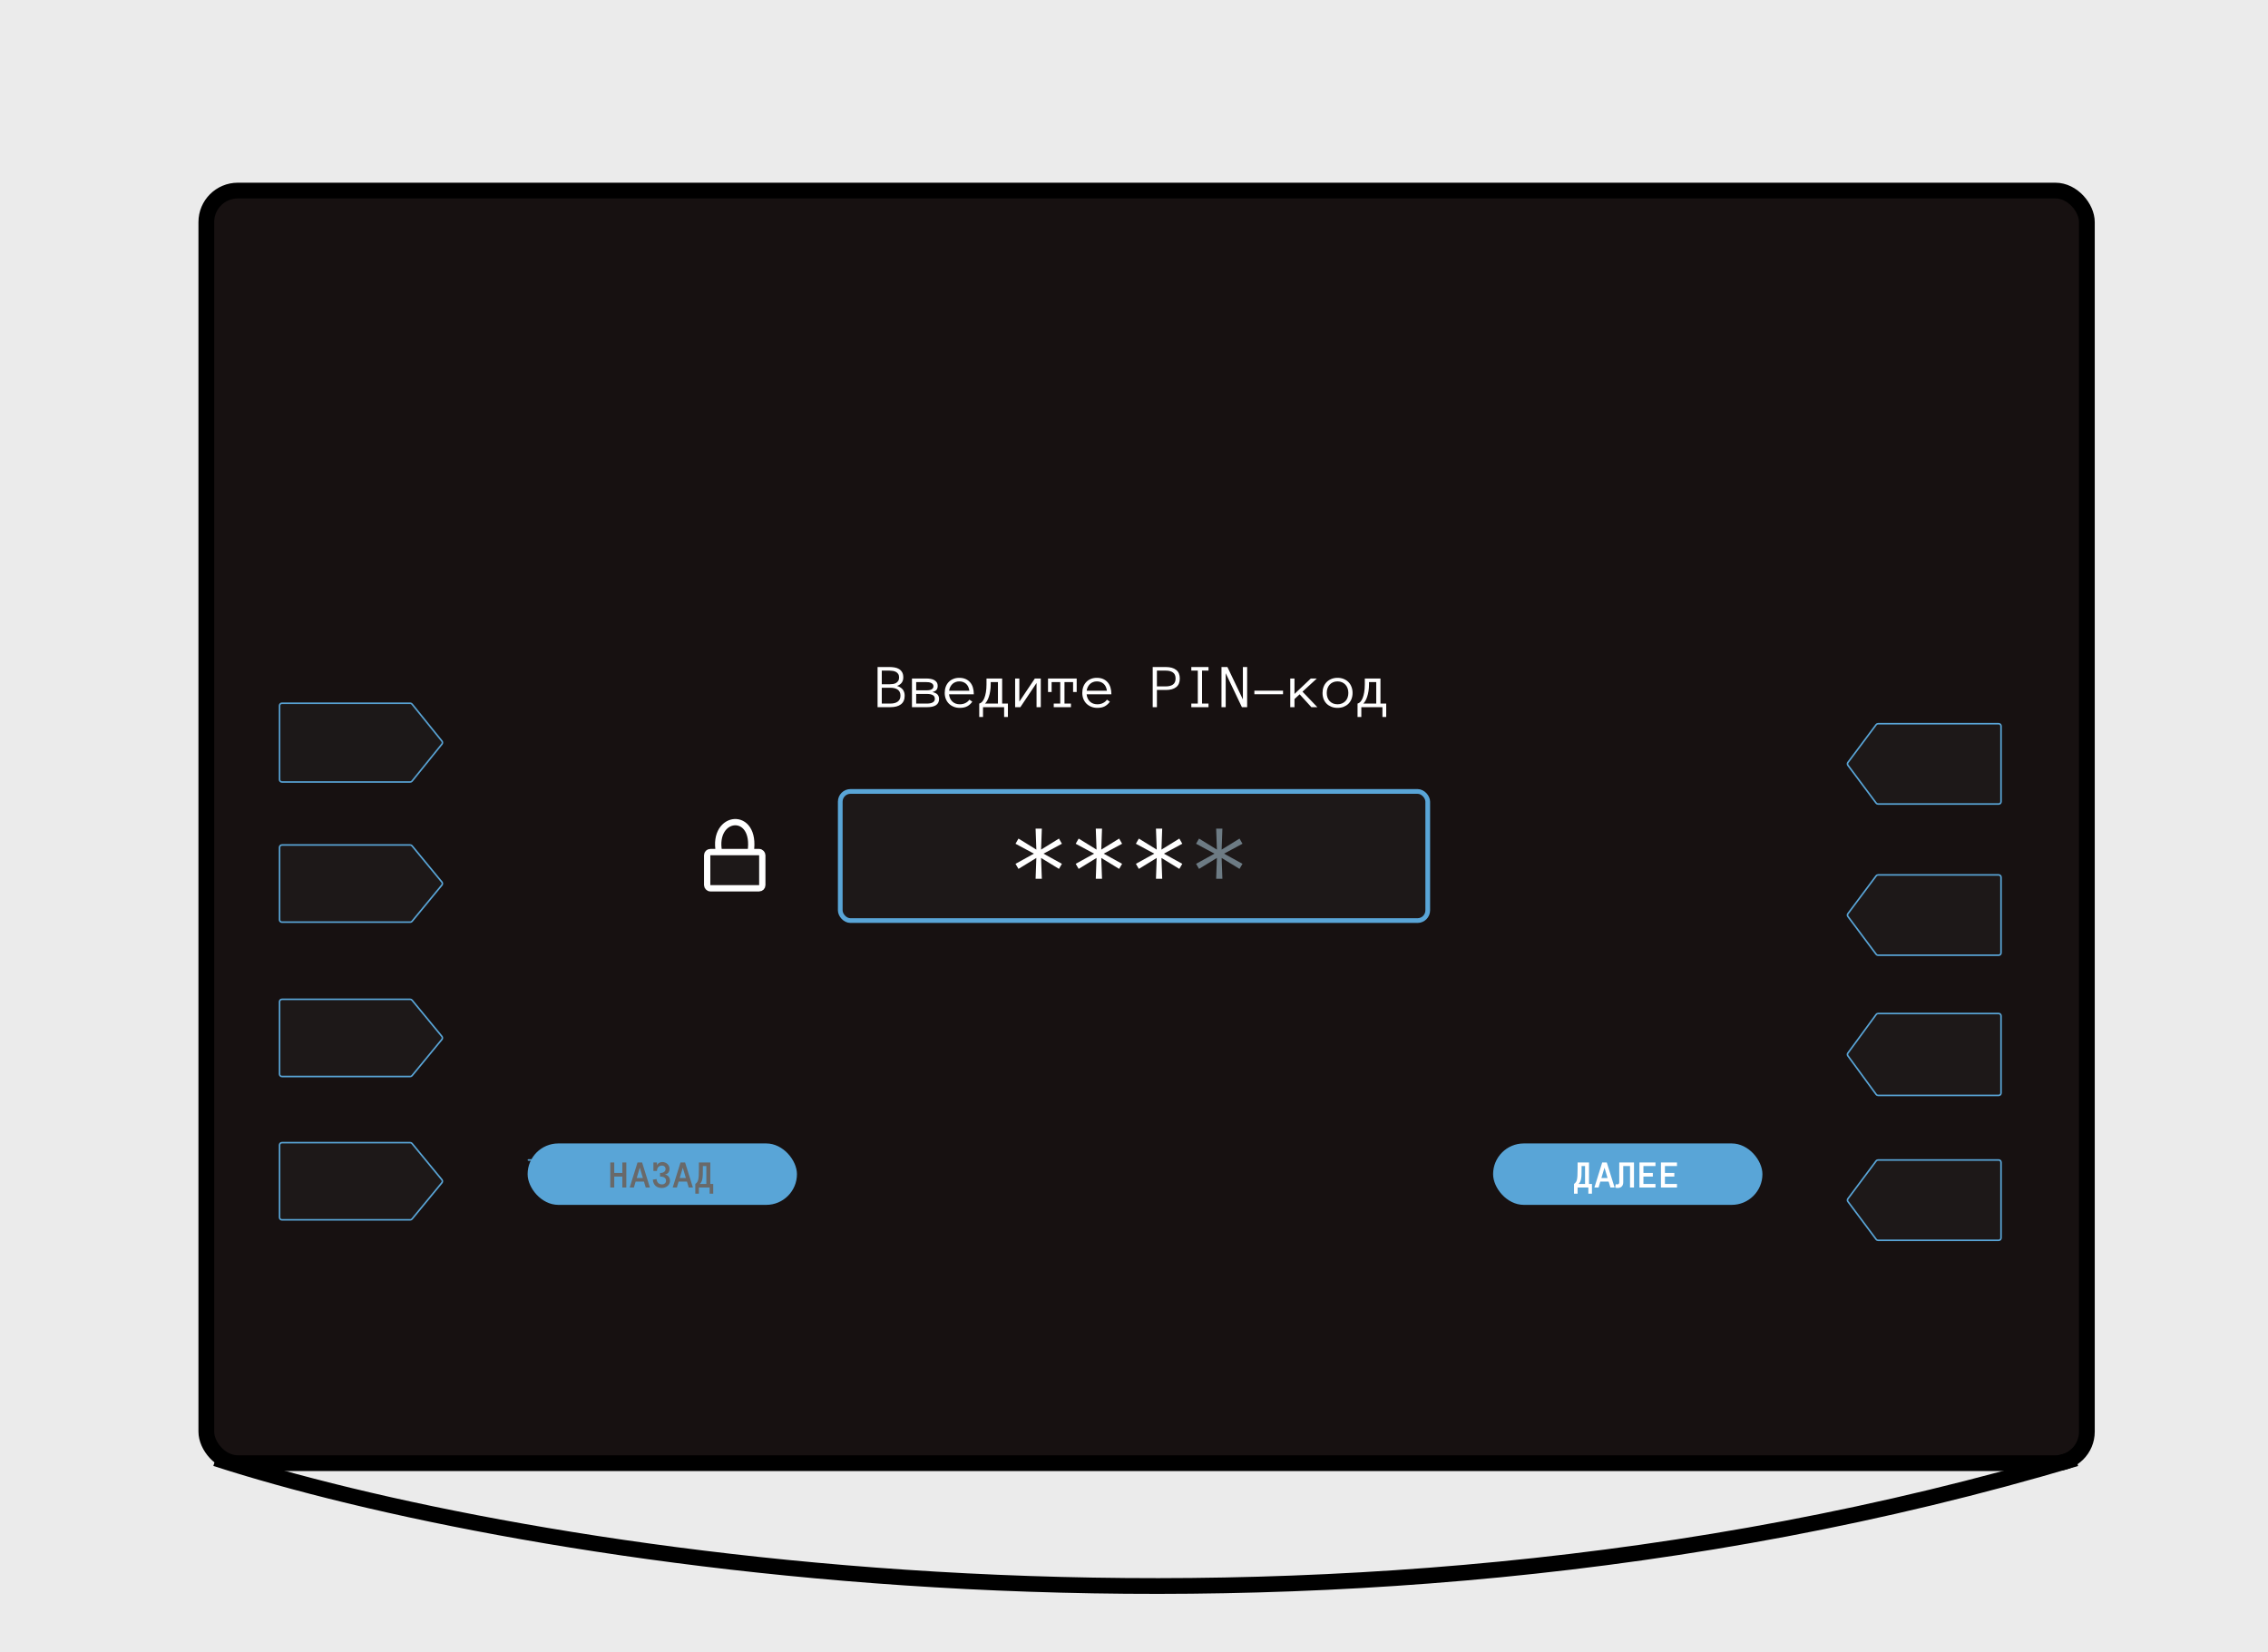 <svg width="1440" height="1049" viewBox="0 0 1440 1049" fill="none" xmlns="http://www.w3.org/2000/svg">
<rect width="1440" height="1049" fill="#EBEBEB"/>
<rect x="131" y="121" width="1194" height="808" rx="20" fill="#171111" stroke="black" stroke-width="10"/>
<path d="M137 926C325.491 987.125 825.579 1072.7 1318 926" stroke="black" stroke-width="10"/>
<path d="M179 446.5H260.456C260.909 446.5 261.338 446.705 261.623 447.058L280.597 470.558C281.04 471.107 281.04 471.893 280.597 472.442L261.623 495.942C261.338 496.295 260.909 496.5 260.456 496.5H179C178.172 496.5 177.5 495.828 177.5 495V448C177.5 447.172 178.172 446.5 179 446.5Z" fill="#2F2F2F" fill-opacity="0.25" stroke="#58A2D3"/>
<path d="M179 536.5H260.468C260.916 536.5 261.341 536.7 261.626 537.046L280.567 560.046C281.023 560.6 281.023 561.4 280.567 561.954L261.626 584.954C261.341 585.3 260.916 585.5 260.468 585.5H179C178.172 585.5 177.5 584.828 177.5 584V538C177.5 537.172 178.172 536.5 179 536.5Z" fill="#1D1818" stroke="#59A5D7"/>
<path d="M179 725.5H260.468C260.916 725.5 261.341 725.7 261.626 726.046L280.567 749.046C281.023 749.6 281.023 750.4 280.567 750.954L261.626 773.954C261.341 774.3 260.916 774.5 260.468 774.5H179C178.172 774.5 177.5 773.828 177.5 773V727C177.5 726.172 178.172 725.5 179 725.5Z" fill="#1D1818" stroke="#59A5D7"/>
<path d="M179 634.5H260.468C260.916 634.5 261.341 634.7 261.626 635.046L280.567 658.046C281.023 658.6 281.023 659.4 280.567 659.954L261.626 682.954C261.341 683.3 260.916 683.5 260.468 683.5H179C178.172 683.5 177.5 682.828 177.5 682V636C177.5 635.172 178.172 634.5 179 634.5Z" fill="#1D1818" stroke="#59A5D7"/>
<path d="M1269 736.5H1192.41C1191.94 736.5 1191.5 736.723 1191.21 737.103L1173.29 761.103C1172.9 761.635 1172.9 762.365 1173.29 762.897L1191.21 786.897C1191.5 787.277 1191.94 787.5 1192.41 787.5H1269C1269.83 787.5 1270.5 786.828 1270.5 786V738C1270.5 737.172 1269.83 736.5 1269 736.5Z" fill="#1D1818" stroke="#59A5D7"/>
<path d="M1269 459.5H1192.41C1191.94 459.5 1191.5 459.723 1191.21 460.103L1173.29 484.103C1172.9 484.635 1172.9 485.365 1173.29 485.897L1191.21 509.897C1191.5 510.277 1191.94 510.5 1192.41 510.5H1269C1269.83 510.5 1270.5 509.828 1270.5 509V461C1270.5 460.172 1269.83 459.5 1269 459.5Z" fill="#1D1818" stroke="#59A5D7"/>
<path d="M1269 643.5H1192.43C1191.95 643.5 1191.5 643.728 1191.22 644.114L1173.27 668.614C1172.88 669.141 1172.88 669.859 1173.27 670.386L1191.22 694.886C1191.5 695.272 1191.95 695.5 1192.43 695.5H1269C1269.83 695.5 1270.5 694.828 1270.5 694V645C1270.5 644.172 1269.83 643.5 1269 643.5Z" fill="#1D1818" stroke="#59A5D7"/>
<path d="M1269 555.5H1192.41C1191.94 555.5 1191.5 555.723 1191.21 556.103L1173.29 580.103C1172.9 580.635 1172.9 581.365 1173.29 581.897L1191.21 605.897C1191.5 606.277 1191.94 606.5 1192.41 606.5H1269C1269.83 606.5 1270.5 605.828 1270.5 605V557C1270.5 556.172 1269.83 555.5 1269 555.5Z" fill="#1D1818" stroke="#59A5D7"/>
<path d="M574.395 441.715C574.395 444.15 573.607 445.973 572.031 447.184C570.456 448.395 568.216 449 565.312 449H557.188V423.512H564.863C565.931 423.512 566.979 423.603 568.008 423.785C569.036 423.954 569.954 424.28 570.762 424.762C571.582 425.243 572.246 425.914 572.754 426.773C573.262 427.62 573.516 428.733 573.516 430.113C573.516 432.757 572.194 434.56 569.551 435.523C572.78 436.513 574.395 438.577 574.395 441.715ZM570.84 430.113C570.84 429.215 570.651 428.479 570.273 427.906C569.896 427.333 569.414 426.897 568.828 426.598C568.242 426.285 567.598 426.077 566.895 425.973C566.191 425.855 565.514 425.797 564.863 425.797H559.863V434.449H564.863C565.592 434.449 566.309 434.397 567.012 434.293C567.715 434.176 568.346 433.961 568.906 433.648C569.466 433.323 569.928 432.88 570.293 432.32C570.658 431.76 570.84 431.025 570.84 430.113ZM571.719 441.715C571.719 439.957 571.146 438.681 570 437.887C568.867 437.079 567.305 436.676 565.312 436.676H559.863V446.715H565.312C567.305 446.715 568.867 446.298 570 445.465C571.146 444.618 571.719 443.368 571.719 441.715ZM596.23 443.805C596.23 445.562 595.579 446.871 594.277 447.73C592.988 448.577 591.133 449 588.711 449H579.023V430.797H588.105C588.991 430.797 589.863 430.868 590.723 431.012C591.595 431.142 592.37 431.383 593.047 431.734C593.724 432.073 594.277 432.548 594.707 433.16C595.137 433.772 595.352 434.573 595.352 435.562C595.352 436.5 595.124 437.288 594.668 437.926C594.212 438.564 593.32 439.052 591.992 439.391C593.62 439.768 594.733 440.328 595.332 441.07C595.931 441.799 596.23 442.711 596.23 443.805ZM592.676 435.719C592.676 435.159 592.526 434.71 592.227 434.371C591.927 434.02 591.556 433.753 591.113 433.57C590.684 433.375 590.202 433.245 589.668 433.18C589.134 433.115 588.613 433.082 588.105 433.082H581.699V438.316H588.105C588.639 438.316 589.18 438.284 589.727 438.219C590.273 438.154 590.768 438.023 591.211 437.828C591.654 437.62 592.005 437.353 592.266 437.027C592.539 436.689 592.676 436.253 592.676 435.719ZM593.555 443.688C593.555 442.62 593.118 441.839 592.246 441.344C591.374 440.849 590.182 440.602 588.672 440.602H581.699V446.715H588.672C590.182 446.715 591.374 446.461 592.246 445.953C593.118 445.445 593.555 444.69 593.555 443.688ZM602.578 440.836C602.773 442.763 603.477 444.299 604.688 445.445C605.898 446.591 607.474 447.164 609.414 447.164C610.781 447.164 611.999 446.884 613.066 446.324C614.134 445.764 614.935 445.068 615.469 444.234L617.344 445.523C616.432 446.799 615.345 447.776 614.082 448.453C612.819 449.117 611.263 449.449 609.414 449.449C608.008 449.449 606.719 449.215 605.547 448.746C604.375 448.277 603.359 447.626 602.5 446.793C601.654 445.947 600.996 444.944 600.527 443.785C600.059 442.626 599.824 441.337 599.824 439.918C599.824 438.538 600.033 437.268 600.449 436.109C600.879 434.938 601.491 433.928 602.285 433.082C603.092 432.223 604.069 431.559 605.215 431.09C606.361 430.608 607.643 430.367 609.062 430.367C610.612 430.367 611.966 430.628 613.125 431.148C614.284 431.669 615.247 432.392 616.016 433.316C616.797 434.228 617.37 435.322 617.734 436.598C618.112 437.874 618.301 439.286 618.301 440.836H602.578ZM615.469 438.551C615.169 436.559 614.447 435.074 613.301 434.098C612.155 433.121 610.742 432.633 609.062 432.633C608.203 432.633 607.409 432.776 606.68 433.062C605.951 433.336 605.306 433.733 604.746 434.254C604.186 434.775 603.717 435.406 603.34 436.148C602.962 436.878 602.721 437.678 602.617 438.551H615.469ZM621.738 446.715C622.35 446.585 622.936 446.233 623.496 445.66C624.056 445.087 624.544 444.293 624.961 443.277C625.378 442.262 625.71 441.031 625.957 439.586C626.217 438.128 626.348 436.454 626.348 434.566V430.797H636.289V446.715H639.941V455.23H637.539V449H624.141V455.23H621.738V446.715ZM629.023 434.566C629.023 436.077 628.913 437.496 628.691 438.824C628.483 440.139 628.203 441.318 627.852 442.359C627.513 443.401 627.122 444.299 626.68 445.055C626.237 445.797 625.801 446.35 625.371 446.715H633.613V433.082H629.023V434.566ZM644.531 430.797H647.207V445.484L657.051 430.797H660.82V449H658.125V433.648L647.852 449H644.531V430.797ZM683.613 439.391H681.328V433.082H675.859V446.715H679.961V449H669.043V446.715H673.164V433.082H667.695V439.391H665.41V430.797H683.613V439.391ZM689.922 440.836C690.117 442.763 690.82 444.299 692.031 445.445C693.242 446.591 694.818 447.164 696.758 447.164C698.125 447.164 699.342 446.884 700.41 446.324C701.478 445.764 702.279 445.068 702.812 444.234L704.688 445.523C703.776 446.799 702.689 447.776 701.426 448.453C700.163 449.117 698.607 449.449 696.758 449.449C695.352 449.449 694.062 449.215 692.891 448.746C691.719 448.277 690.703 447.626 689.844 446.793C688.997 445.947 688.34 444.944 687.871 443.785C687.402 442.626 687.168 441.337 687.168 439.918C687.168 438.538 687.376 437.268 687.793 436.109C688.223 434.938 688.835 433.928 689.629 433.082C690.436 432.223 691.413 431.559 692.559 431.09C693.704 430.608 694.987 430.367 696.406 430.367C697.956 430.367 699.31 430.628 700.469 431.148C701.628 431.669 702.591 432.392 703.359 433.316C704.141 434.228 704.714 435.322 705.078 436.598C705.456 437.874 705.645 439.286 705.645 440.836H689.922ZM702.812 438.551C702.513 436.559 701.79 435.074 700.645 434.098C699.499 433.121 698.086 432.633 696.406 432.633C695.547 432.633 694.753 432.776 694.023 433.062C693.294 433.336 692.65 433.733 692.09 434.254C691.53 434.775 691.061 435.406 690.684 436.148C690.306 436.878 690.065 437.678 689.961 438.551H702.812ZM749.082 430.797C749.082 433.258 748.314 435.087 746.777 436.285C745.241 437.483 743.086 438.082 740.312 438.082H734.551V449H731.875V423.512H740.273C743.073 423.512 745.241 424.124 746.777 425.348C748.314 426.559 749.082 428.375 749.082 430.797ZM746.406 430.797C746.406 429.039 745.853 427.77 744.746 426.988C743.639 426.194 742.161 425.797 740.312 425.797H734.551V435.797H740.312C742.161 435.797 743.639 435.406 744.746 434.625C745.853 433.831 746.406 432.555 746.406 430.797ZM767.305 449H756.387V446.715H760.508V425.797H756.387V423.512H767.305V425.797H763.203V446.715H767.305V449ZM791.836 449H788.516L778.223 427.438V449H775.547V423.512H779.316L789.141 444.078V423.512H791.836V449ZM814.629 440.797H796.426V438.512H814.629V440.797ZM836.426 449H832.617L825.176 440.836L821.895 443.844V449H819.219V430.797H821.895V440.602L832.266 430.797H836.094L826.973 439.156L836.426 449ZM858.77 439.957C858.77 441.376 858.542 442.665 858.086 443.824C857.643 444.983 856.999 445.979 856.152 446.812C855.319 447.633 854.316 448.277 853.145 448.746C851.973 449.215 850.664 449.449 849.219 449.449C847.799 449.449 846.504 449.215 845.332 448.746C844.16 448.277 843.151 447.633 842.305 446.812C841.471 445.979 840.827 444.983 840.371 443.824C839.928 442.665 839.707 441.376 839.707 439.957C839.707 438.577 839.928 437.294 840.371 436.109C840.827 434.911 841.471 433.896 842.305 433.062C843.151 432.216 844.16 431.559 845.332 431.09C846.504 430.608 847.799 430.367 849.219 430.367C850.664 430.367 851.973 430.608 853.145 431.09C854.316 431.559 855.319 432.216 856.152 433.062C856.999 433.896 857.643 434.911 858.086 436.109C858.542 437.294 858.77 438.577 858.77 439.957ZM856.094 439.957C856.094 438.915 855.938 437.958 855.625 437.086C855.326 436.201 854.876 435.426 854.277 434.762C853.678 434.098 852.949 433.577 852.09 433.199C851.243 432.822 850.286 432.633 849.219 432.633C848.151 432.633 847.188 432.822 846.328 433.199C845.482 433.577 844.766 434.098 844.18 434.762C843.594 435.426 843.145 436.201 842.832 437.086C842.533 437.958 842.383 438.915 842.383 439.957C842.383 440.999 842.533 441.962 842.832 442.848C843.145 443.72 843.594 444.475 844.18 445.113C844.766 445.751 845.482 446.253 846.328 446.617C847.188 446.982 848.151 447.164 849.219 447.164C850.286 447.164 851.243 446.982 852.09 446.617C852.949 446.253 853.678 445.751 854.277 445.113C854.876 444.475 855.326 443.72 855.625 442.848C855.938 441.962 856.094 440.999 856.094 439.957ZM861.934 446.715C862.546 446.585 863.132 446.233 863.691 445.66C864.251 445.087 864.74 444.293 865.156 443.277C865.573 442.262 865.905 441.031 866.152 439.586C866.413 438.128 866.543 436.454 866.543 434.566V430.797H876.484V446.715H880.137V455.23H877.734V449H864.336V455.23H861.934V446.715ZM869.219 434.566C869.219 436.077 869.108 437.496 868.887 438.824C868.678 440.139 868.398 441.318 868.047 442.359C867.708 443.401 867.318 444.299 866.875 445.055C866.432 445.797 865.996 446.35 865.566 446.715H873.809V433.082H869.219V434.566Z" fill="white"/>
<rect x="533.5" y="502.5" width="373" height="82" rx="6.5" fill="#1D1818" stroke="#59A5D7" stroke-width="3"/>
<path d="M674.233 535.715L662.544 542.004L674.233 548.464L672.354 551.677L661.006 544.738L661.484 557.966H657.52L657.998 544.738L646.65 551.677L644.771 548.464L656.46 542.004L644.771 535.715L646.65 532.434L657.998 539.44L657.52 526.11H661.484L661.006 539.44L672.354 532.434L674.233 535.715ZM712.446 535.715L700.757 542.004L712.446 548.464L710.566 551.677L699.219 544.738L699.697 557.966H695.732L696.211 544.738L684.863 551.677L682.983 548.464L694.673 542.004L682.983 535.715L684.863 532.434L696.211 539.44L695.732 526.11H699.697L699.219 539.44L710.566 532.434L712.446 535.715ZM750.659 535.715L738.97 542.004L750.659 548.464L748.779 551.677L737.432 544.738L737.91 557.966H733.945L734.424 544.738L723.076 551.677L721.196 548.464L732.886 542.004L721.196 535.715L723.076 532.434L734.424 539.44L733.945 526.11H737.91L737.432 539.44L748.779 532.434L750.659 535.715Z" fill="white"/>
<path d="M788.872 535.715L777.183 542.004L788.872 548.464L786.992 551.677L775.645 544.738L776.123 557.966H772.158L772.637 544.738L761.289 551.677L759.409 548.464L771.099 542.004L759.409 535.715L761.289 532.434L772.637 539.44L772.158 526.11H776.123L775.645 539.44L786.992 532.434L788.872 535.715Z" fill="#6D7B84"/>
<rect x="449" y="541" width="35" height="23" rx="2" fill="#1D1818" stroke="white" stroke-width="4"/>
<path d="M456.506 541C451.87 517.092 480.717 514.28 476.596 541" stroke="white" stroke-width="4"/>
<rect x="335" y="726" width="171" height="39" rx="19.5" fill="#59A5D7"/>
<rect x="948" y="726" width="171" height="39" rx="19.5" fill="#59A5D7"/>
<rect x="335" y="736" width="152" height="1" rx="0.5" fill="#59A5D7"/>
<path d="M397.66 754H395.133V747.03H390.006V754H387.479V738.07H390.006V744.747H395.133V738.07H397.66V754ZM410.001 754L408.854 750.204H403.581L402.458 754H399.809L404.777 738.07H407.682L412.65 754H410.001ZM404.252 747.97H408.183L406.229 741.402L404.252 747.97ZM425.407 749.679C425.407 750.379 425.264 751.013 424.979 751.583C424.695 752.145 424.312 752.625 423.832 753.023C423.36 753.422 422.811 753.731 422.184 753.951C421.566 754.171 420.915 754.281 420.231 754.281C419.466 754.281 418.75 754.179 418.083 753.976C417.415 753.764 416.825 753.443 416.312 753.011C415.808 752.58 415.397 752.035 415.08 751.375C414.762 750.708 414.571 749.915 414.506 748.995L416.874 748.604C416.955 749.654 417.297 750.484 417.899 751.095C418.502 751.697 419.279 751.998 420.231 751.998C421.037 751.998 421.675 751.786 422.147 751.363C422.636 750.94 422.88 750.379 422.88 749.679C422.88 748.808 422.554 748.149 421.903 747.701C421.26 747.254 420.316 747.03 419.071 747.03V744.747C419.617 744.747 420.105 744.694 420.536 744.588C420.967 744.474 421.334 744.312 421.635 744.1C421.936 743.88 422.168 743.612 422.331 743.294C422.493 742.969 422.575 742.59 422.575 742.159C422.575 741.866 422.522 741.594 422.416 741.341C422.318 741.081 422.172 740.857 421.977 740.67C421.781 740.483 421.537 740.336 421.244 740.23C420.951 740.125 420.613 740.072 420.231 740.072C419.726 740.072 419.283 740.161 418.9 740.34C418.518 740.511 418.192 740.751 417.924 741.061C417.663 741.37 417.464 741.732 417.326 742.147C417.195 742.562 417.13 743.006 417.13 743.478H414.848V738.07H417.13V739.95C417.228 739.6 417.391 739.291 417.619 739.022C417.855 738.753 418.127 738.53 418.437 738.351C418.746 738.163 419.079 738.025 419.438 737.936C419.796 737.846 420.15 737.801 420.5 737.801C421.118 737.801 421.704 737.907 422.257 738.119C422.811 738.322 423.299 738.615 423.722 738.998C424.145 739.372 424.479 739.828 424.723 740.365C424.975 740.902 425.102 741.5 425.102 742.159C425.102 742.647 425.028 743.103 424.882 743.526C424.743 743.941 424.54 744.308 424.271 744.625C424.003 744.934 423.673 745.187 423.283 745.382C422.9 745.577 422.465 745.691 421.977 745.724C422.522 745.772 423.006 745.915 423.429 746.151C423.861 746.387 424.223 746.684 424.516 747.042C424.809 747.4 425.028 747.807 425.175 748.263C425.329 748.718 425.407 749.19 425.407 749.679ZM437.296 754L436.149 750.204H430.875L429.752 754H427.104L432.072 738.07H434.977L439.945 754H437.296ZM431.547 747.97H435.478L433.524 741.402L431.547 747.97ZM441.471 751.729C441.935 751.363 442.313 750.997 442.606 750.631C442.899 750.257 443.127 749.74 443.29 749.081C443.461 748.413 443.579 747.526 443.644 746.419C443.709 745.305 443.742 743.832 443.742 742V738.07H450.993V751.729H452.848V757.894H450.565V754H443.742V757.894H441.471V751.729ZM446.269 742C446.269 743.433 446.252 744.662 446.22 745.687C446.187 746.712 446.106 747.599 445.976 748.348C445.854 749.097 445.662 749.74 445.402 750.277C445.15 750.806 444.787 751.29 444.315 751.729H448.466V740.353H446.269V742Z" fill="#696969"/>
<path d="M999.381 751.729C999.845 751.363 1000.22 750.997 1000.52 750.631C1000.81 750.257 1001.04 749.74 1001.2 749.081C1001.37 748.413 1001.49 747.526 1001.55 746.419C1001.62 745.305 1001.65 743.832 1001.65 742V738.07H1008.9V751.729H1010.76V757.894H1008.48V754H1001.65V757.894H999.381V751.729ZM1004.18 742C1004.18 743.433 1004.16 744.662 1004.13 745.687C1004.1 746.712 1004.02 747.599 1003.89 748.348C1003.76 749.097 1003.57 749.74 1003.31 750.277C1003.06 750.806 1002.7 751.29 1002.23 751.729H1006.38V740.353H1004.18V742ZM1022.5 754L1021.35 750.204H1016.08L1014.96 754H1012.31L1017.28 738.07H1020.18L1025.15 754H1022.5ZM1016.75 747.97H1020.68L1018.73 741.402L1016.75 747.97ZM1037.46 738.07V754H1034.93V740.353H1030.63V750.631C1030.63 751.29 1030.53 751.856 1030.34 752.328C1030.14 752.792 1029.88 753.166 1029.56 753.451C1029.24 753.736 1028.86 753.943 1028.42 754.073C1027.99 754.212 1027.53 754.281 1027.03 754.281C1026.35 754.281 1025.85 754.179 1025.53 753.976L1025.85 751.803C1025.97 751.868 1026.1 751.917 1026.25 751.949C1026.39 751.982 1026.57 751.998 1026.8 751.998C1027.67 751.998 1028.1 751.542 1028.1 750.631V738.07H1037.46ZM1051.1 754H1040.92V738.07H1051.1V740.353H1043.45V744.747H1049.42V747.03H1043.45V751.729H1051.1V754ZM1064.75 754H1054.57V738.07H1064.75V740.353H1057.1V744.747H1063.07V747.03H1057.1V751.729H1064.75V754Z" fill="white"/>
</svg>
